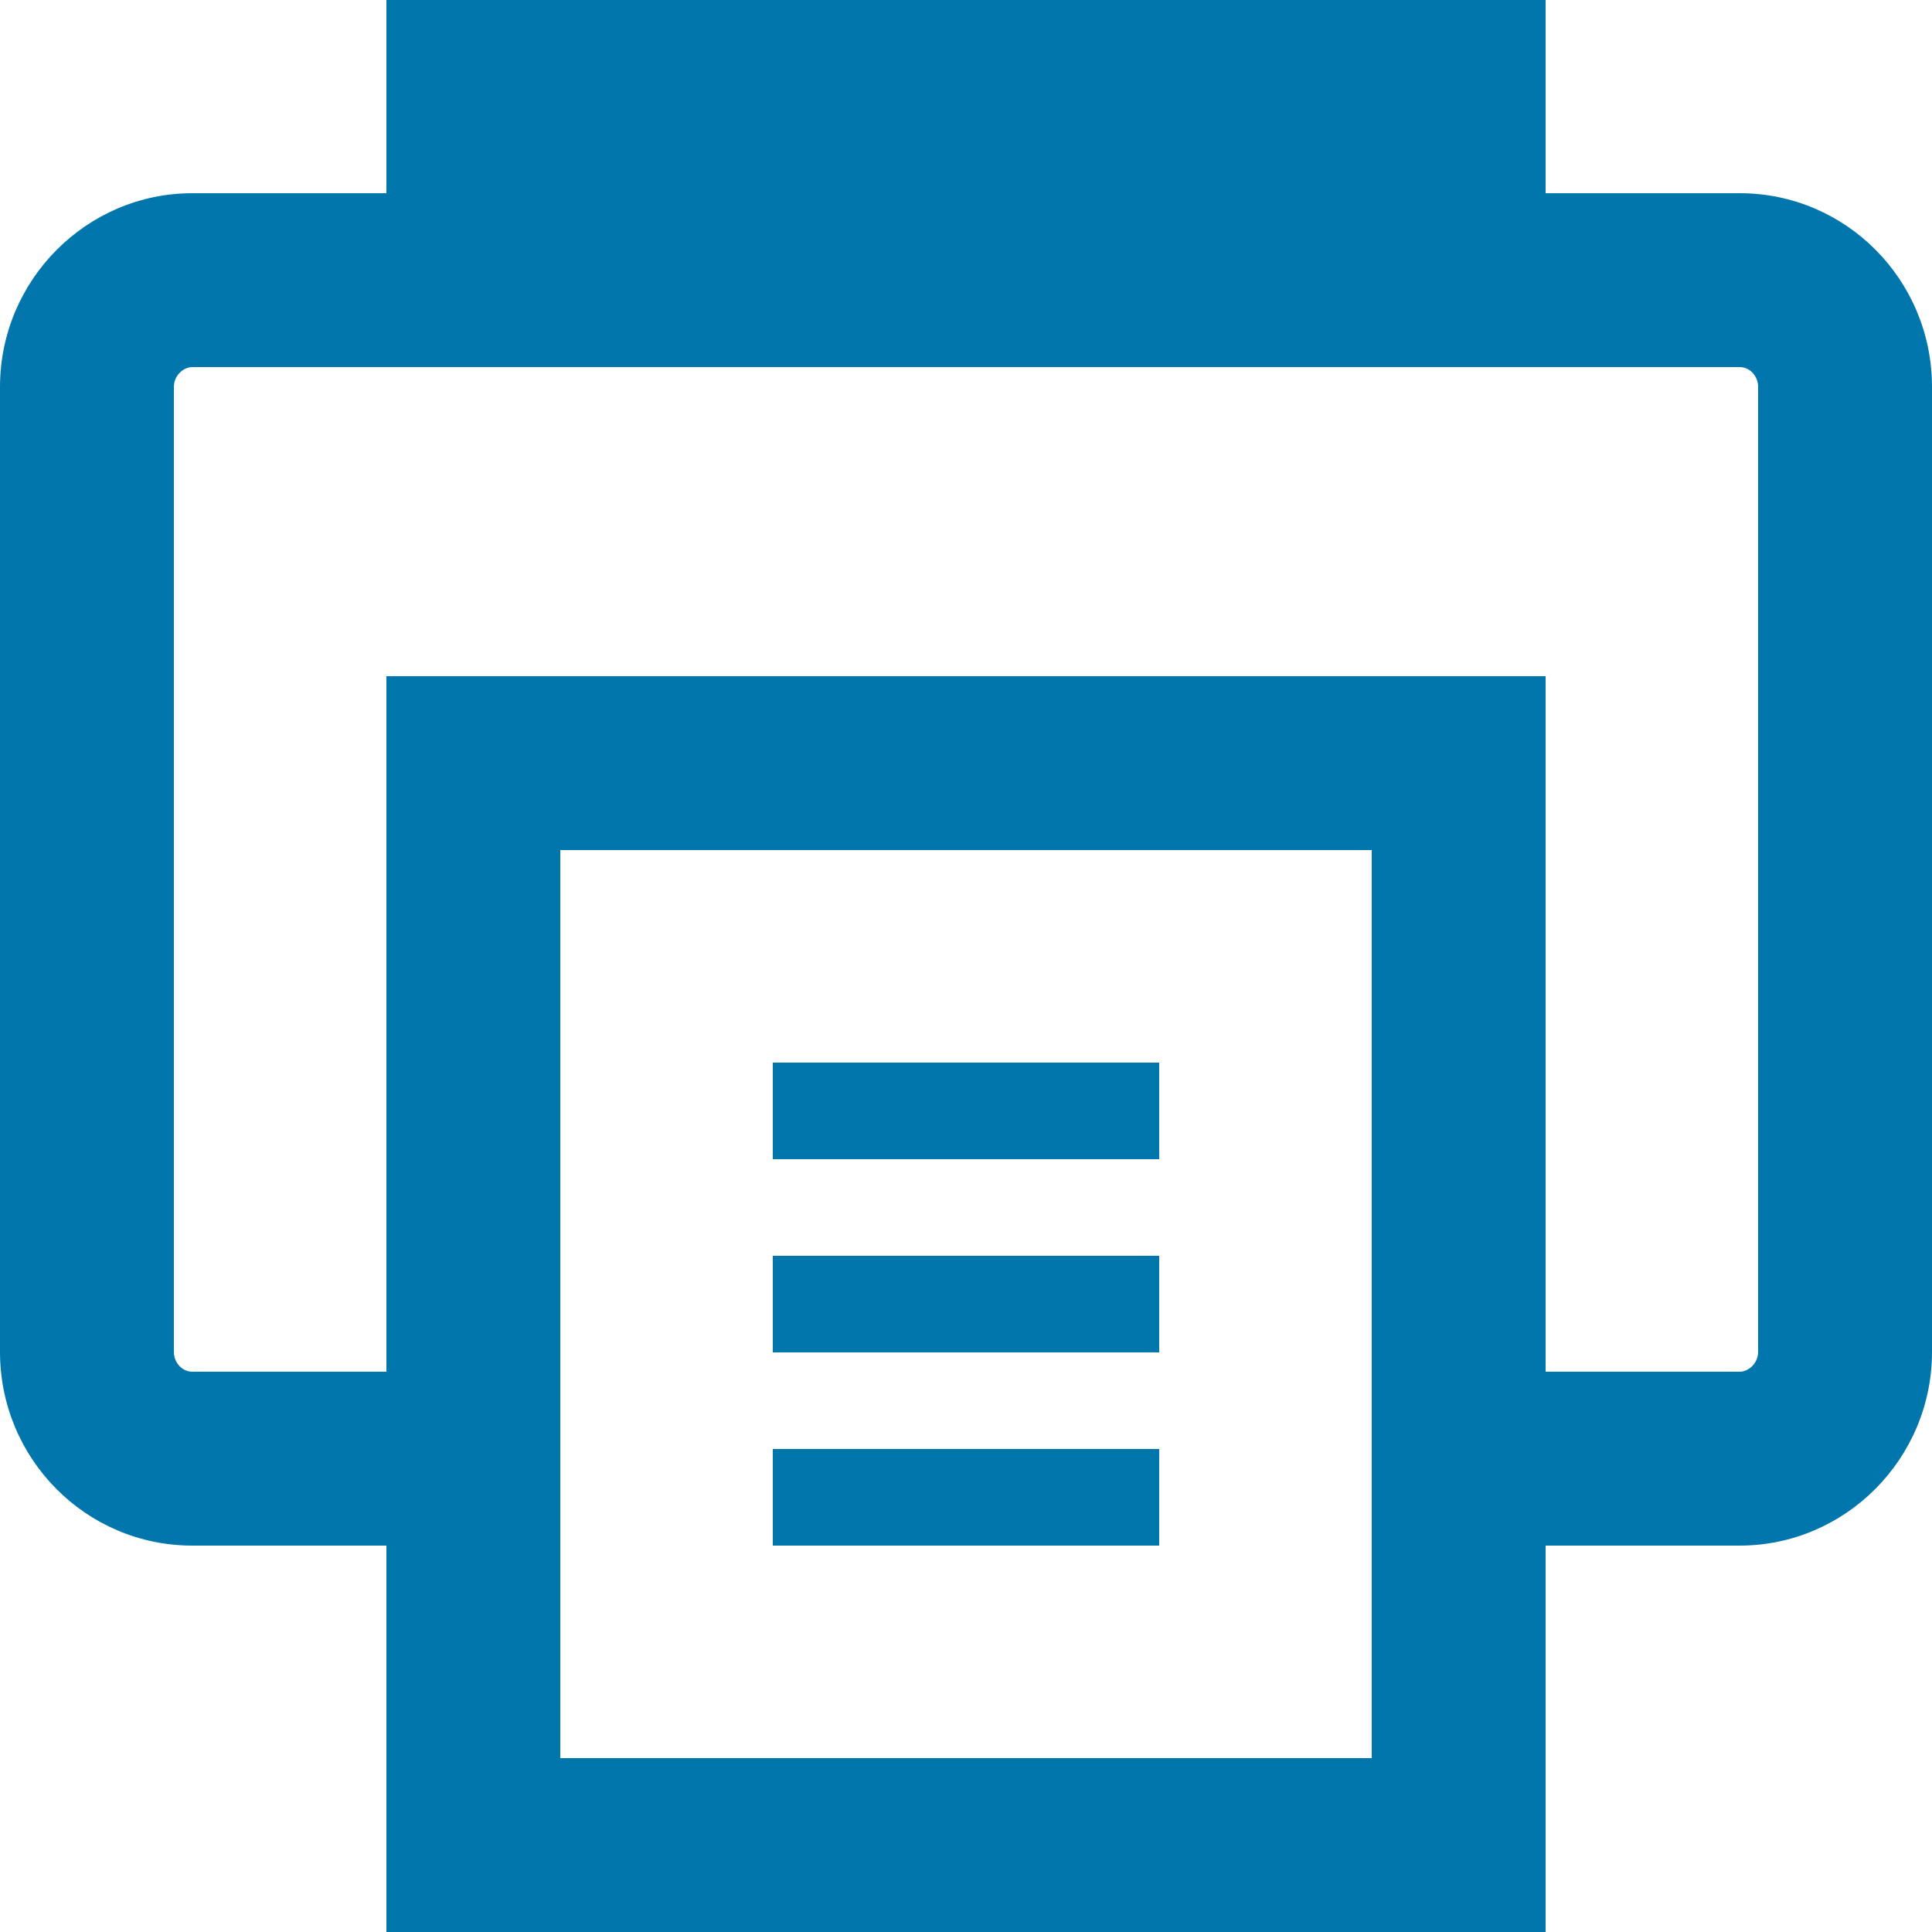 <?xml version="1.0" encoding="UTF-8" standalone="no"?>
<svg width="20px" height="20px" viewBox="0 0 20 20" version="1.1" xmlns="http://www.w3.org/2000/svg" xmlns:xlink="http://www.w3.org/1999/xlink">
    <!-- Generator: Sketch 3.6.1 (26313) - http://www.bohemiancoding.com/sketch -->
    <title>Icon_Print</title>
    <desc>Created with Sketch.</desc>
    <defs></defs>
    <g id="Receiving" stroke="none" stroke-width="1" fill="none" fill-rule="evenodd">
        <g id="Sony-X-Z3-Tab-Comp-Vertical-(2x)-Copy-4" transform="translate(-227, -270)" fill="#0076AD">
            <g id="Icon_Print" transform="translate(227, 270)">
                <path d="M18.2,13.994 C18.2,14.115 18.099,14.2 18.009,14.2 L16,14.2 L16,7 L4,7 L4,14.2 L1.991,14.2 C1.886,14.2 1.8,14.107 1.8,13.994 L1.8,4.006 C1.8,3.884 1.901,3.8 1.991,3.8 L18.009,3.8 C18.114,3.8 18.2,3.892 18.2,4.006 L18.2,13.994 Z M5.8,18.2 L14.2,18.2 L14.2,8.8 L5.8,8.8 L5.8,18.2 Z M18.009,2 L16,2 L16,0 L4,0 L4,2 L1.991,2 C0.898,2 0,2.898 0,4.006 L0,13.994 C0,15.103 0.891,16 1.991,16 L4,16 L4,20 L16,20 L16,16 L18.009,16 C19.102,16 20,15.102 20,13.994 L20,4.006 C20,2.897 19.109,2 18.009,2 L18.009,2 Z M8,12 L12,12 L12,11 L8,11 L8,12 Z M8,16 L12,16 L12,15 L8,15 L8,16 Z M8,14 L12,14 L12,13 L8,13 L8,14 Z" id="Fill-1"></path>
            </g>
        </g>
    </g>
</svg>